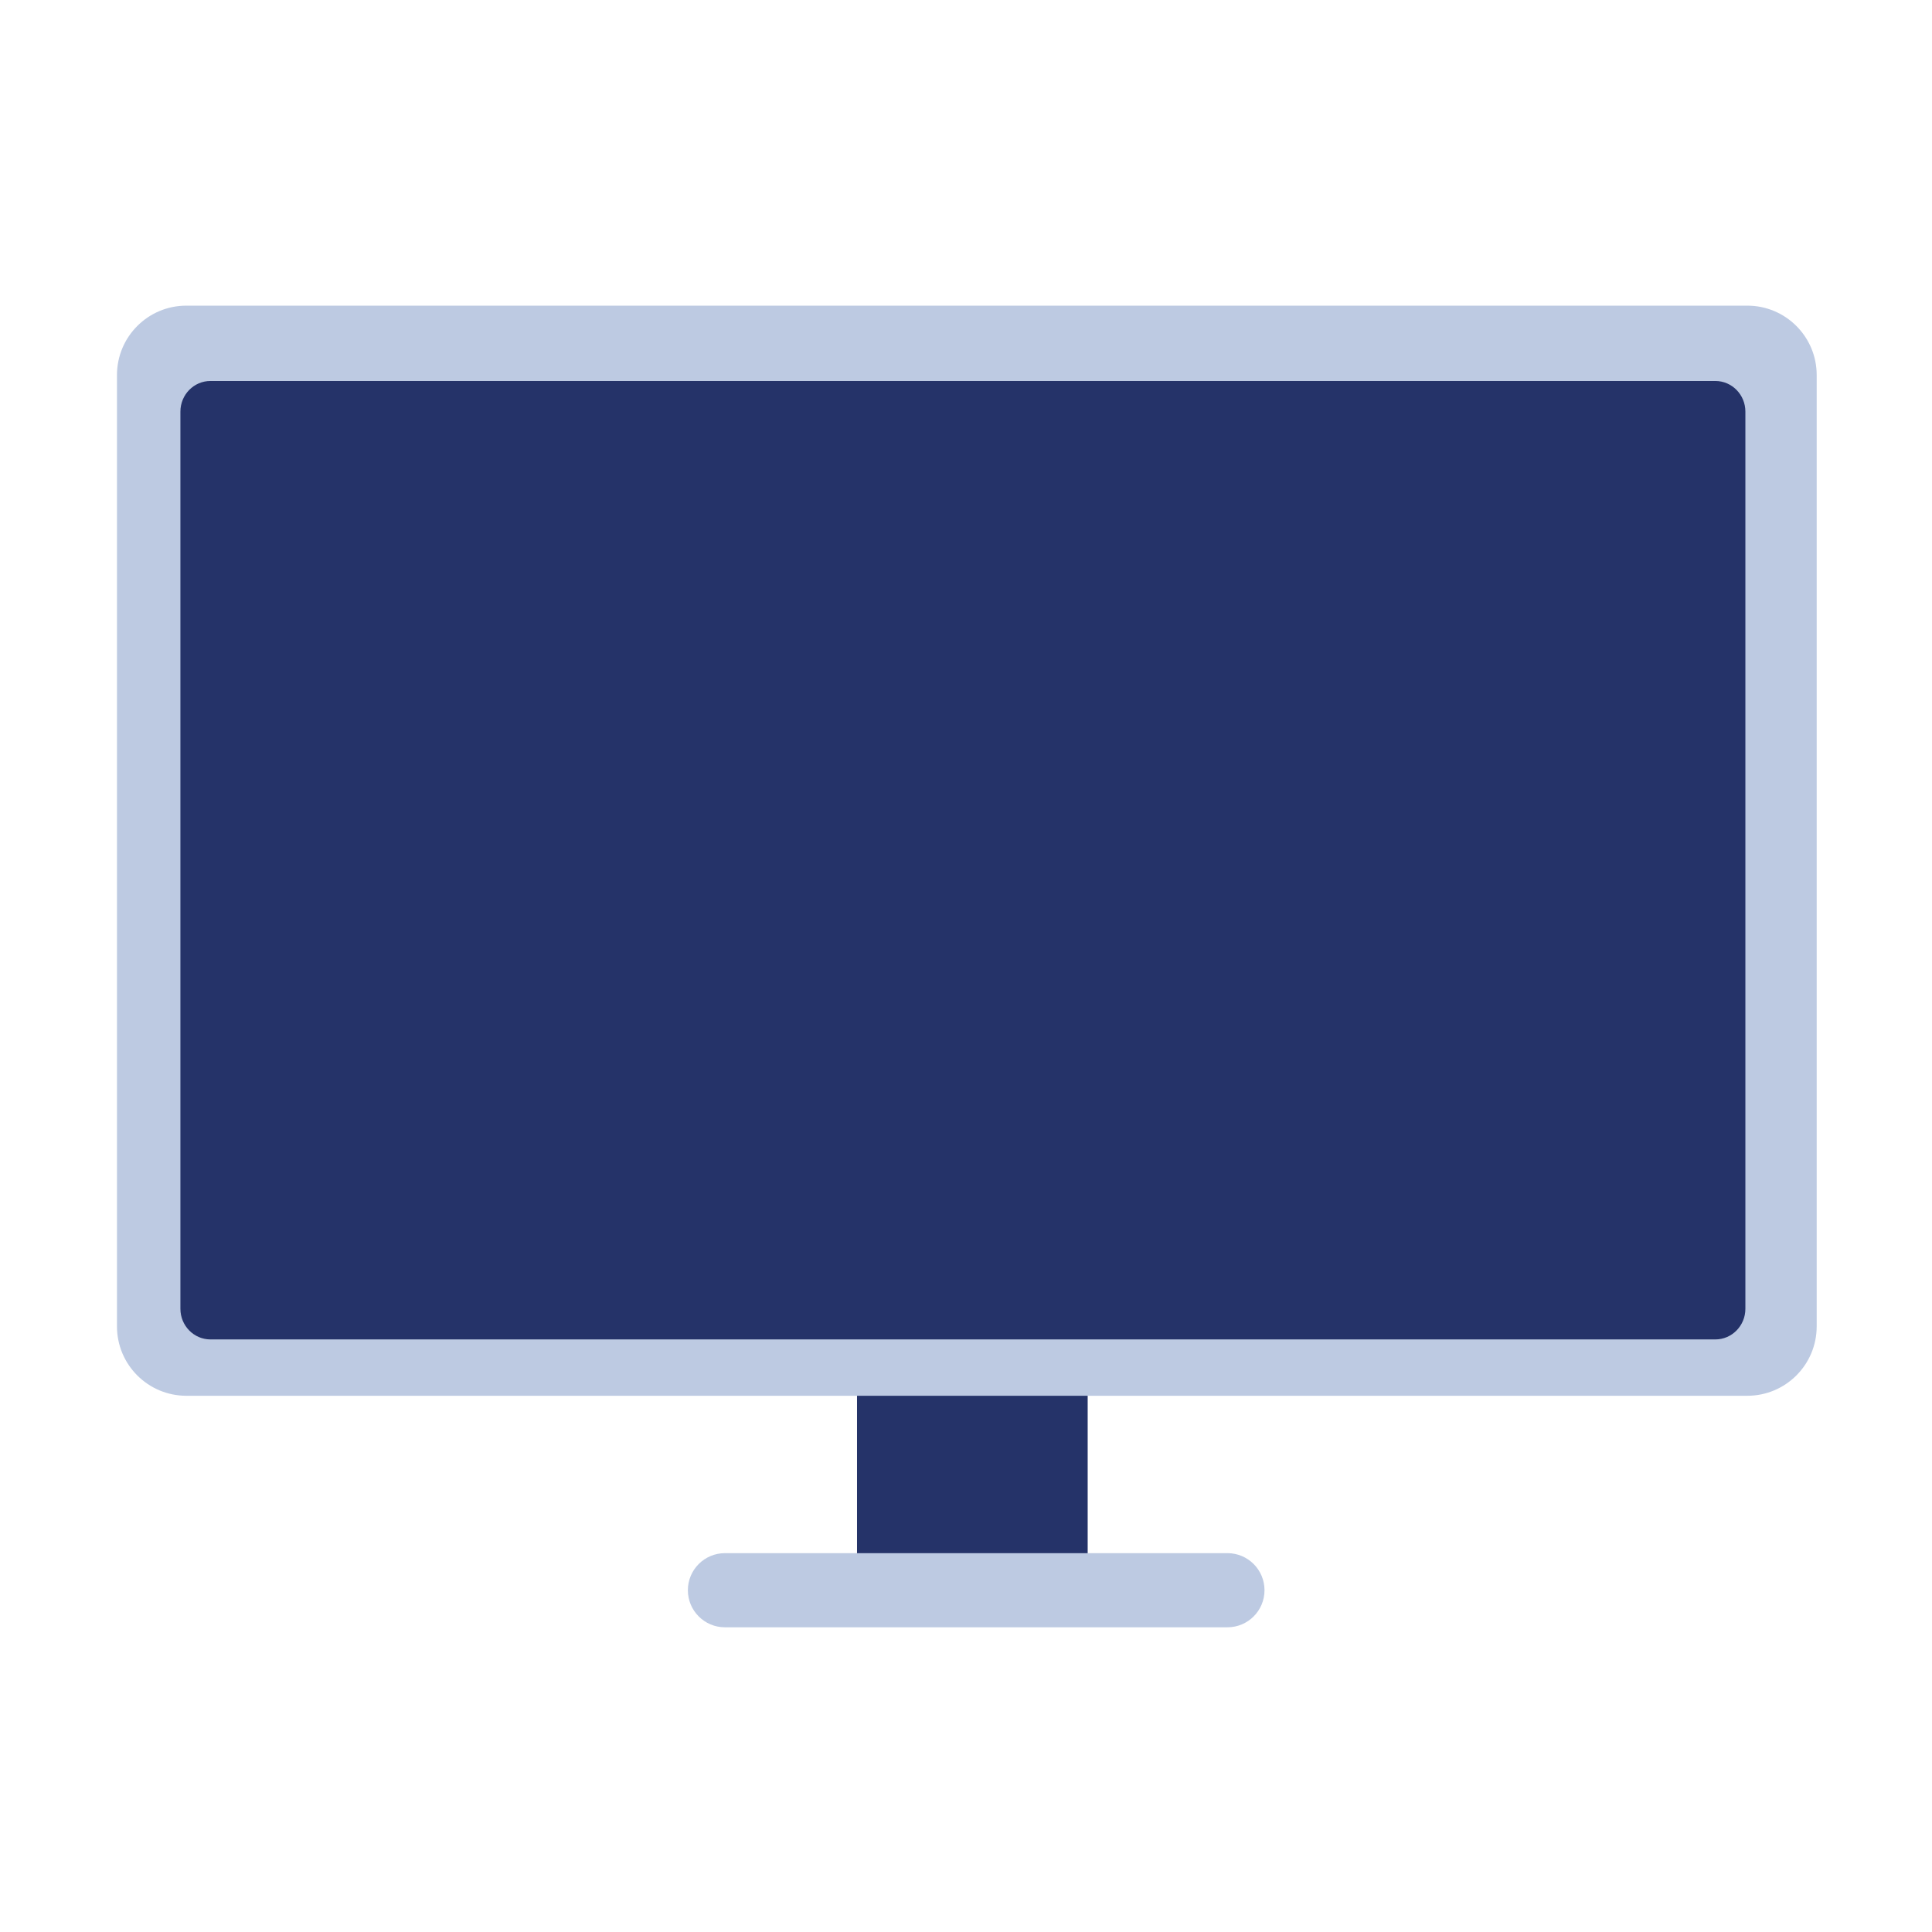 <?xml version="1.0" encoding="UTF-8"?>
<svg width="1024px" height="1024px" viewBox="0 0 1024 1024" version="1.1" xmlns="http://www.w3.org/2000/svg" xmlns:xlink="http://www.w3.org/1999/xlink">
    <!-- Generator: Sketch 61.2 (89653) - https://sketch.com -->
    <title>3.通用组件/彩色版/显示器</title>
    <desc>Created with Sketch.</desc>
    <g id="3.通用组件/彩色版/显示器" stroke="none" stroke-width="1" fill="none" fill-rule="evenodd">
        <g id="编组" transform="translate(62, 162)">
            <polygon id="Fill-1" fill="#253369" points="392.24 667.606 514.491 667.606 514.491 571.549 392.24 571.549"></polygon>
            <path d="M588.568,700.5 L322.233,700.5 C311.381,700.5 302.585,691.703 302.585,680.852 C302.585,670 311.381,661.204 322.233,661.204 L588.568,661.204 C599.42,661.204 608.215,670 608.215,680.852 C608.215,691.703 599.42,700.5 588.568,700.5" id="Fill-3" fill="#BDCAE2"></path>
            <path d="M864.109,577.787 L36.774,577.787 C16.464,577.787 7.10542736e-15,561.323 7.10542736e-15,541.013 L7.10542736e-15,36.774 C7.10542736e-15,16.464 16.464,-5.68434189e-14 36.774,-5.68434189e-14 L864.109,-5.68434189e-14 C884.418,-5.68434189e-14 900.882,16.464 900.882,36.774 L900.882,541.013 C900.882,561.323 884.418,577.787 864.109,577.787" id="Fill-7" fill="#BDCAE2"></path>
            <path d="M847.161,547.924 L49.548,547.924 C40.751,547.924 33.621,540.652 33.621,531.683 L33.621,56.163 C33.621,47.195 40.751,39.924 49.548,39.924 L847.161,39.924 C855.957,39.924 863.088,47.195 863.088,56.163 L863.088,531.683 C863.088,540.652 855.957,547.924 847.161,547.924" id="Fill-11" fill="#253369"></path>
        </g>
    </g>
</svg>